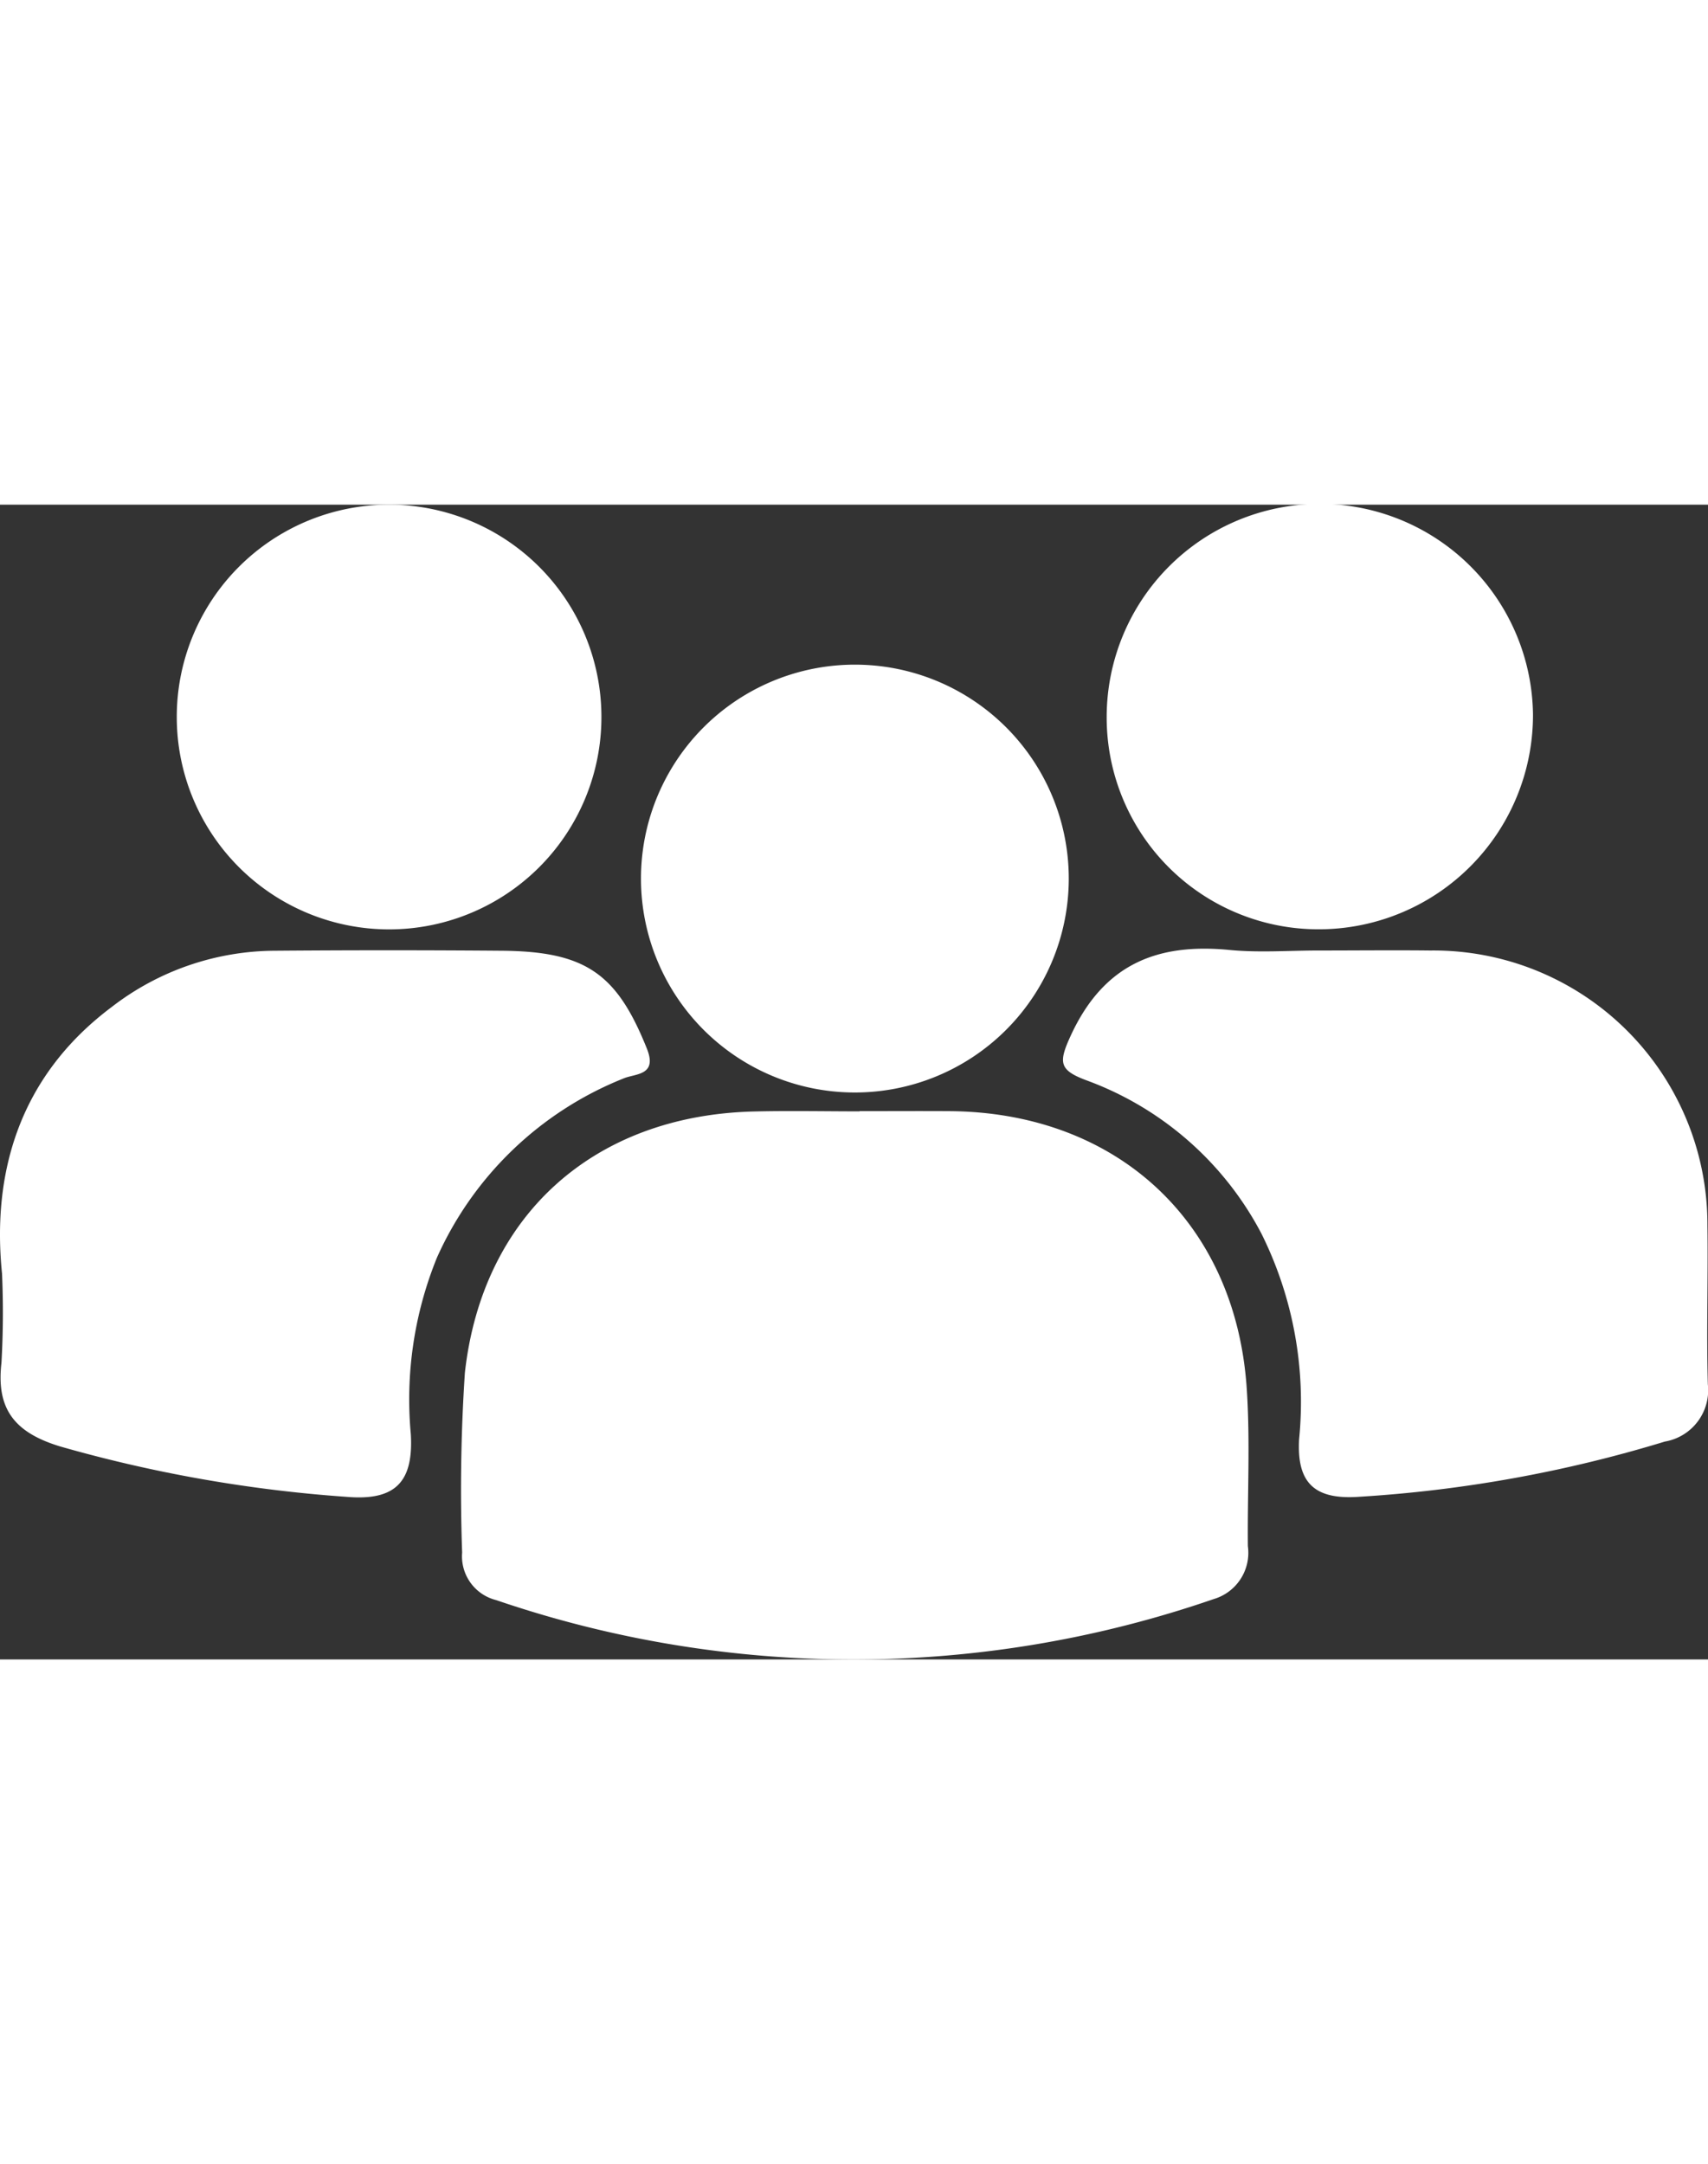 <!-- <svg xmlns="http://www.w3.org/2000/svg" enable-background="new 0 0 20 20" height="48px" viewBox="0 0 20 20" width="48px" fill="#FFFFFF"><g><rect fill="none" height="20" width="20"/><rect fill="none" height="20" width="20"/></g><g><g><g><circle cx="6" cy="7" r="3"/></g><g><path d="M11.03,12.37C9.56,11.5,7.84,11,6,11s-3.56,0.5-5.03,1.37C0.36,12.72,0,13.39,0,14.09V16h12v-1.91 C12,13.39,11.64,12.72,11.03,12.37z"/></g><g><path d="M15.03,12.37c-0.92-0.54-1.94-0.92-3.02-1.14c0.92,0.64,1.48,1.71,1.48,2.86V16H16v-1.91 C16,13.39,15.64,12.72,15.03,12.37z"/></g><g><path d="M10,10c1.66,0,3-1.34,3-3s-1.34-3-3-3C9.79,4,9.58,4.02,9.38,4.06C10.07,4.85,10.5,5.87,10.5,7 c0,1.13-0.43,2.14-1.12,2.93C9.58,9.98,9.79,10,10,10z"/></g><g><polygon points="19.5,7.75 17.75,7.75 17.75,6 16.25,6 16.25,7.75 14.5,7.75 14.5,9.25 16.25,9.25 16.25,11 17.75,11 17.75,9.25 19.5,9.25"/></g></g></g></svg> -->
<svg xmlns="http://www.w3.org/2000/svg" width="52.097" height="66" viewBox="0 0 79.509 53.748">
  <rect x="0" y="0" width="79.509" height="53.748" fill="#333333" stroke="none"/>
  <g id="B3T597" transform="translate(-830.983 -198)">
    <g id="Group_284" data-name="Group 284">
      <path id="Path_419" data-name="Path 419" d="M871,226.228c1.4,0,2.795-.009,4.193,0,7.763.058,13.282,5.136,13.822,12.844.172,2.455.033,4.931.057,7.4a2.245,2.245,0,0,1-1.589,2.466,51.409,51.409,0,0,1-33.4.049,2.1,2.1,0,0,1-1.587-2.213,82.566,82.566,0,0,1,.128-8.375c.822-7.356,6.031-11.97,13.439-12.155,1.644-.041,3.289-.006,4.933-.006Z" fill="#fff"/>
      <path id="Path_420" data-name="Path 420" d="M831.077,233.783c-.459-4.51.687-9.1,5.122-12.415a12.5,12.5,0,0,1,7.551-2.606q5.3-.043,10.6,0c3.908.033,5.351,1.075,6.745,4.553.514,1.282-.559,1.154-1.108,1.4a16.016,16.016,0,0,0-8.664,8.331,17.522,17.522,0,0,0-1.217,8.209c.136,2.275-.758,3.121-3.014,2.923a64.875,64.875,0,0,1-13.313-2.345c-2.1-.641-2.98-1.722-2.728-3.889A41.34,41.34,0,0,0,831.077,233.783Z" fill="#fff"/>
      <path id="Path_421" data-name="Path 421" d="M892.384,218.751c1.727,0,3.455-.019,5.181,0a12.755,12.755,0,0,1,12.9,12.795c.036,2.467-.05,4.936.02,7.4a2.425,2.425,0,0,1-2,2.661,61.518,61.518,0,0,1-14.278,2.573c-2.039.133-2.865-.654-2.749-2.687a17.571,17.571,0,0,0-1.76-9.576,15.034,15.034,0,0,0-8.174-7.136c-1.241-.472-1.275-.819-.688-2.088,1.521-3.284,3.983-4.293,7.355-3.97C889.578,218.861,890.986,218.75,892.384,218.751Z" fill="#fff"/>
      <path id="Path_422" data-name="Path 422" d="M880.734,215.538a9.957,9.957,0,0,1-19.913-.094,9.957,9.957,0,1,1,19.913.094Z" fill="#fff"/>
      <path id="Path_423" data-name="Path 423" d="M882.5,207.869a9.923,9.923,0,0,1,19.845-.121,9.974,9.974,0,0,1-10.021,10.016A9.857,9.857,0,0,1,882.5,207.869Z" fill="#fff"/>
      <path id="Path_424" data-name="Path 424" d="M849.1,198a9.884,9.884,0,1,1-9.888,9.875A9.877,9.877,0,0,1,849.1,198Z" fill="#fff"/>
    </g>
  </g>
</svg>
